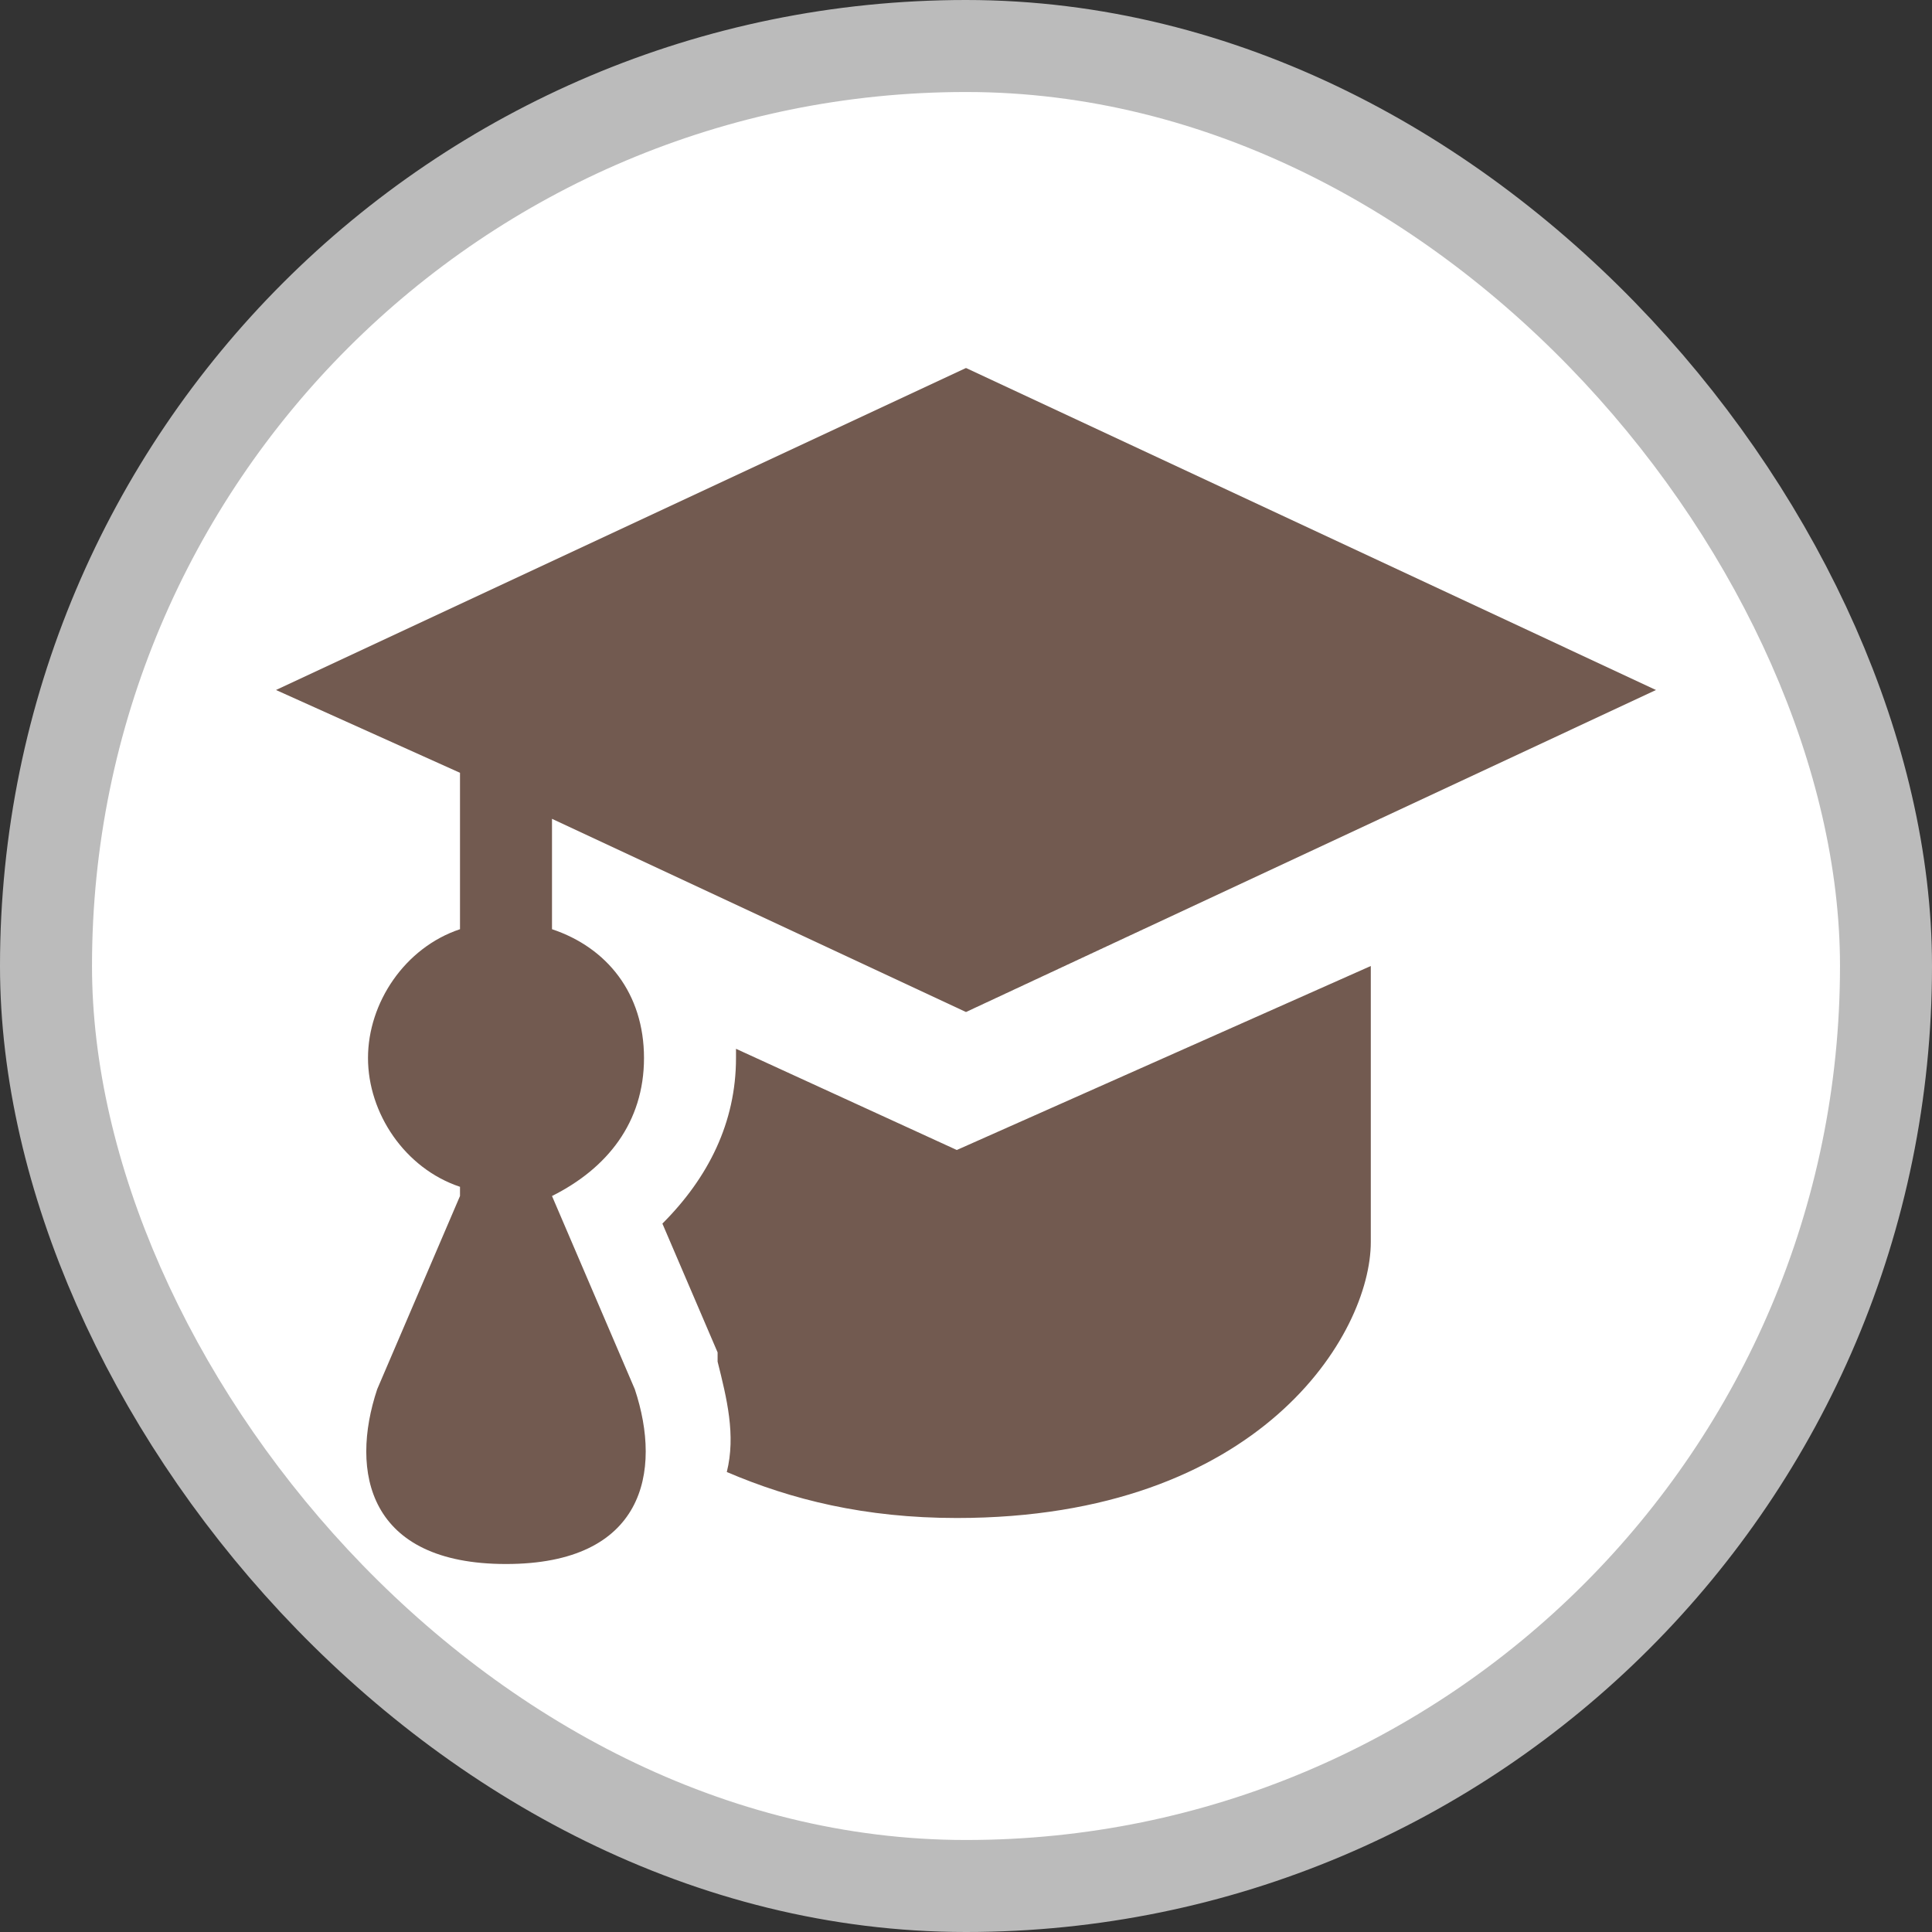 <?xml version="1.0" encoding="UTF-8"?>
<svg width="21" height="21" version="1.1" viewBox="0 0 21 21" xmlns="http://www.w3.org/2000/svg">
 <rect x="0" y="0" width="21" height="21" fill="#333333" stroke="none"/>
 <rect width="21" height="21" fill="none"/>
 <rect x="1" y="1" width="19" height="19" rx="9.5" ry="9.5" fill="#bbb" stroke="#bbb" stroke-linejoin="round" stroke-width="2"/>
 <rect x="1" y="1" width="19" height="19" rx="9.5" ry="9.5" fill="#fff"/>
 <path d="m10.5 4-7.5 3.5 2 0.9v1.7c-0.6 0.2-1 0.8-1 1.4s0.4 1.2 1 1.4v0.1l-0.9 2.1c-0.3 0.9-0.1 1.9 1.4 1.9s1.7-1 1.4-1.9l-0.9-2.1c0.6-0.3 1-0.8 1-1.5s-0.4-1.2-1-1.4v-1.2l4.5 2.1 7.5-3.5zm4.4 6.5-4.5 2-2.4-1.1v0.1c0 0.7-0.3 1.3-0.8 1.8l0.6 1.4v0.1c0.1 0.4 0.2 0.8 0.1 1.2 0.7 0.3 1.5 0.5 2.5 0.5 3.3 0 4.5-2 4.5-3z" fill="#725a50"/>
</svg>
